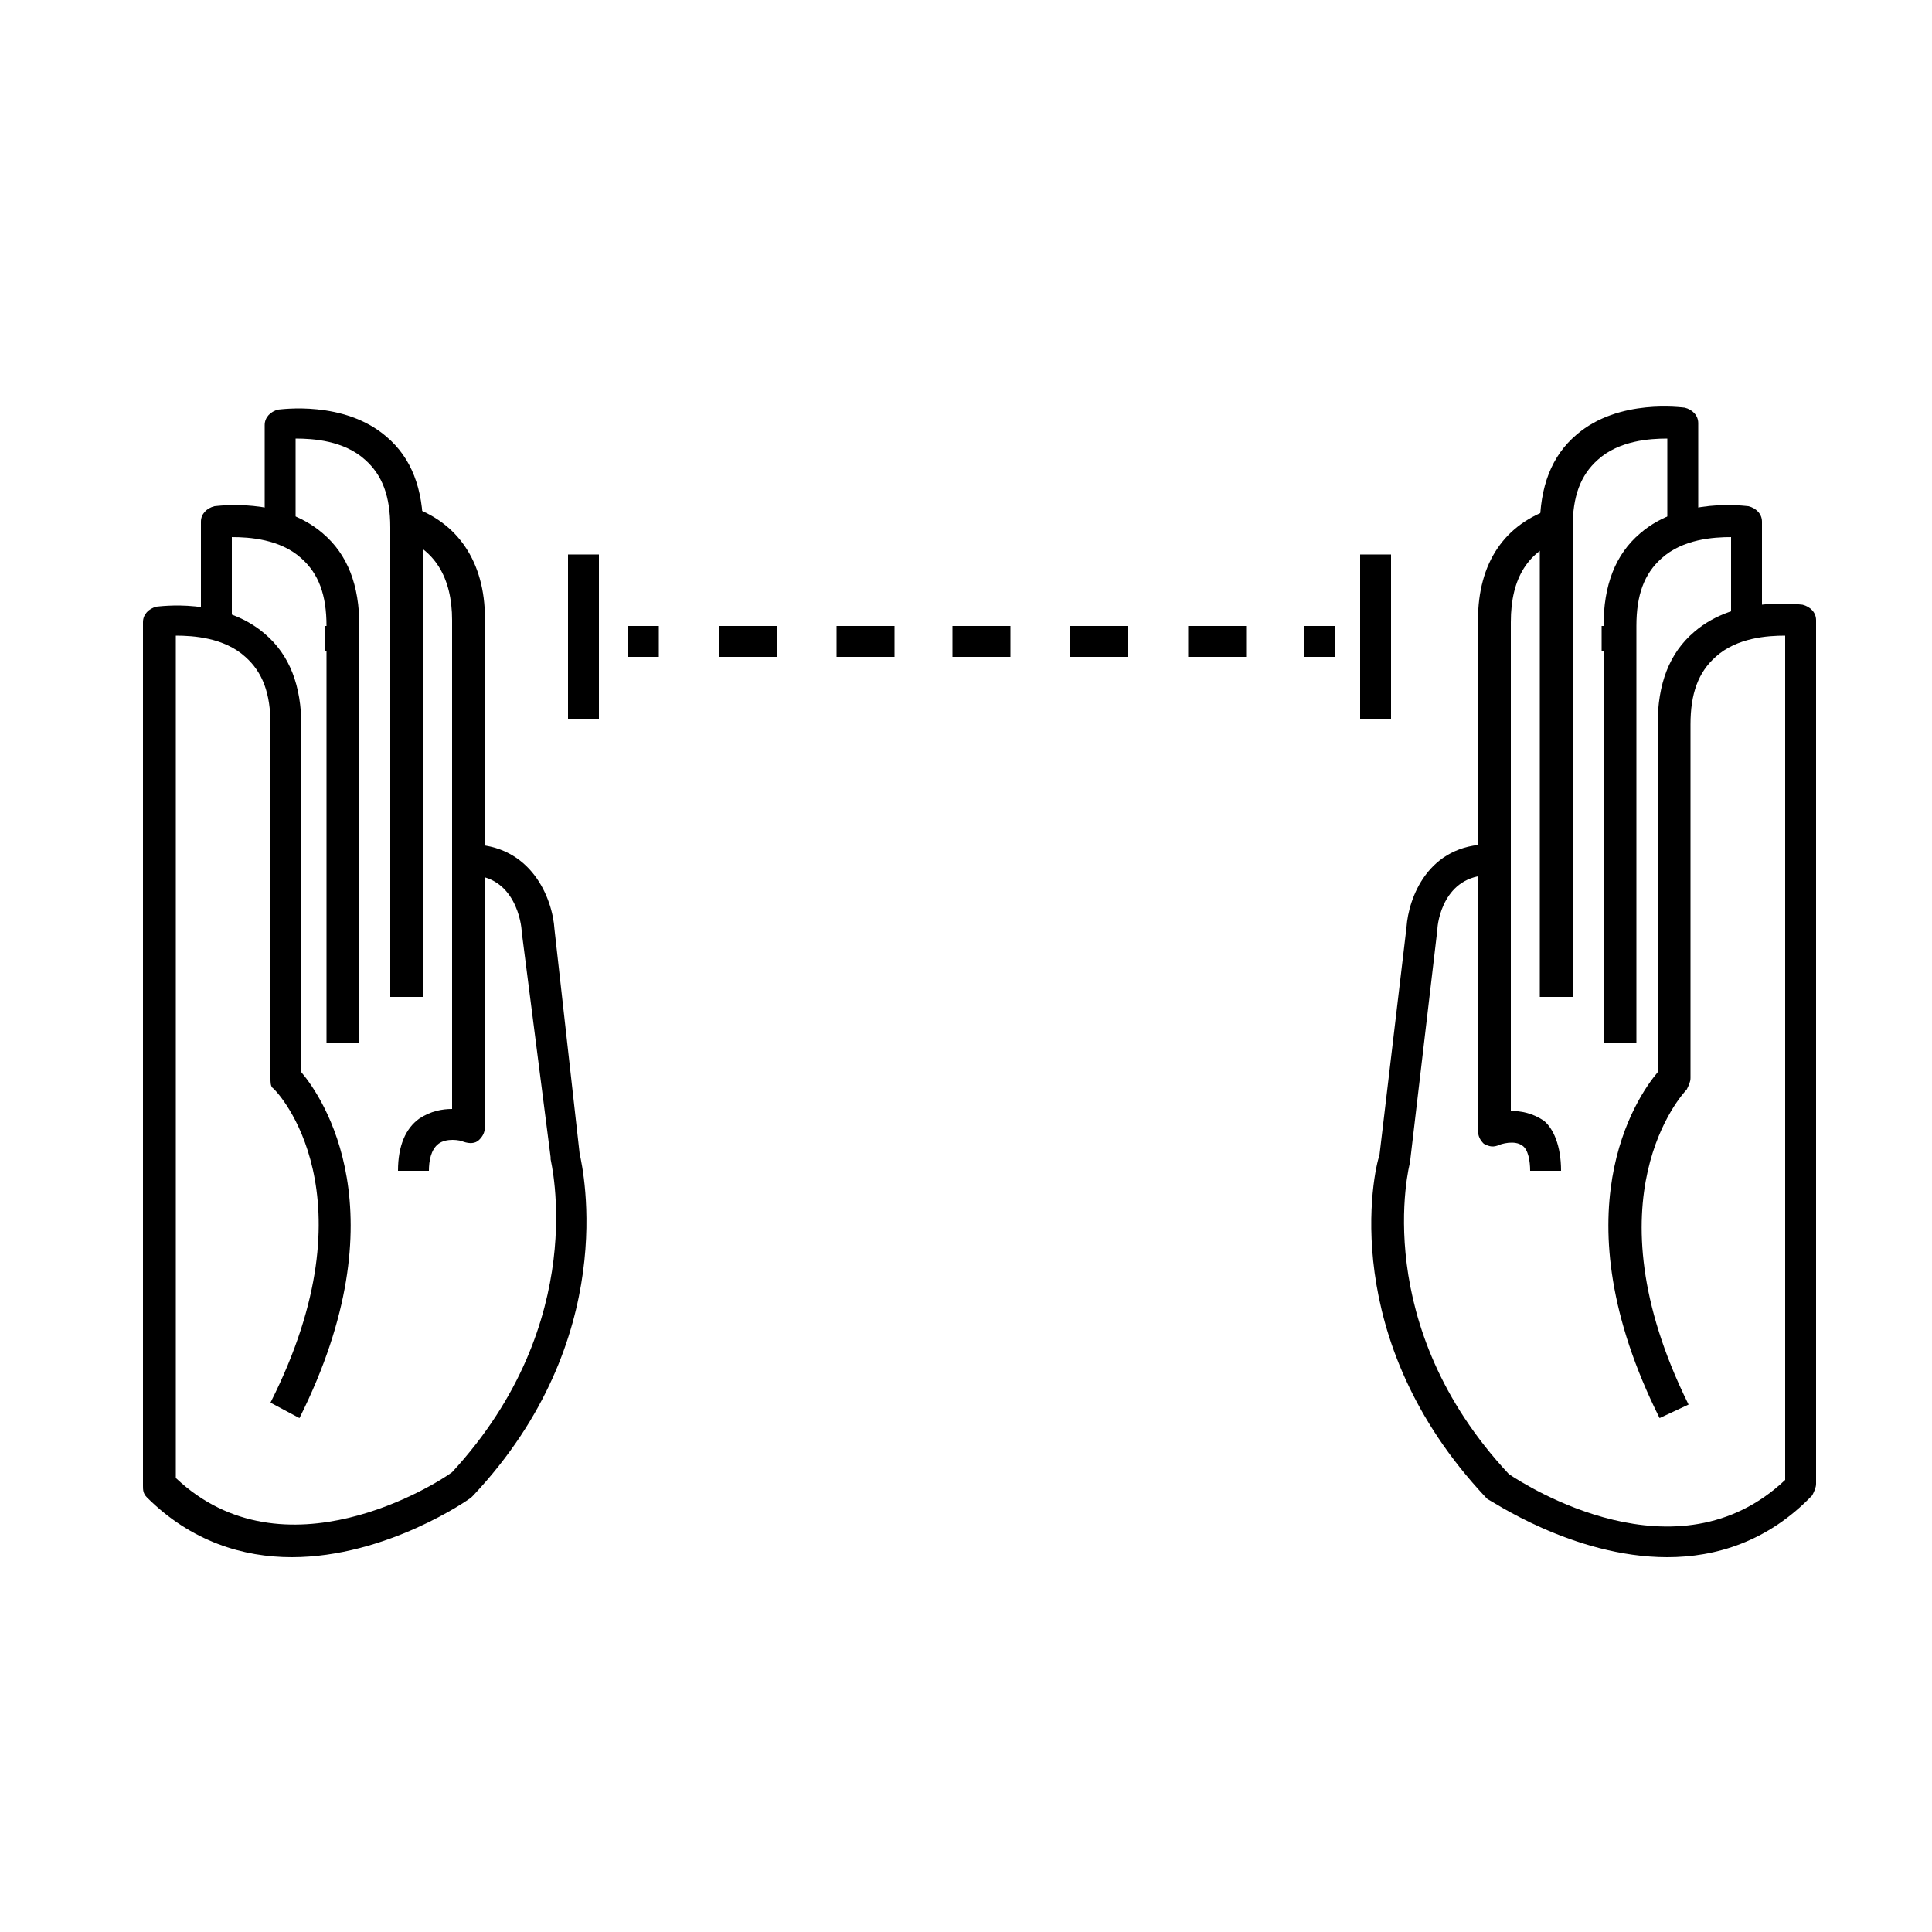 <svg xmlns="http://www.w3.org/2000/svg" xmlns:xlink="http://www.w3.org/1999/xlink" version="1.1" id="Layer_1" x="0px" y="0px" viewBox="0 0 100 100" enable-background="new 0 0 100 100" xml:space="preserve" height="100px" width="100px">
<g>
	<g>
		<path d="M18.5,54h-1.6V32.4c0-1.6-0.4-2.7-1.3-3.5c-1.1-1-2.7-1.1-3.6-1.1v4.5h-1.6V27c0-0.4,0.3-0.7,0.7-0.8    c0.1,0,3.4-0.5,5.6,1.4c1.3,1.1,1.9,2.7,1.9,4.8V54z"/>
		<path d="M21.8,51.6h-1.6V27.3c0-1.6-0.4-2.7-1.3-3.5c-1.1-1-2.7-1.1-3.6-1.1v4.5h-1.6V22c0-0.4,0.3-0.7,0.7-0.8    c0.1,0,3.4-0.5,5.6,1.4c1.3,1.1,1.9,2.7,1.9,4.8V51.6z"/>
		<path d="M22.2,60.6h-1.6c0-1.3,0.4-2.2,1.1-2.7c0.6-0.4,1.2-0.5,1.7-0.5V32.1c0-2.2-0.9-3.7-2.7-4.3l0.5-1.6    c2.5,0.8,3.9,2.9,3.9,5.8v26.3c0,0.3-0.1,0.5-0.3,0.7c-0.2,0.2-0.5,0.2-0.8,0.1c-0.2-0.1-0.9-0.2-1.3,0.1    C22.3,59.5,22.2,60.1,22.2,60.6z"/>
		<rect x="16.8" y="32.4" width="1.6" height="1.3"/>
		<path d="M15.1,80.6c-2.5,0-5.2-0.8-7.5-3.1c-0.2-0.2-0.2-0.4-0.2-0.6V32.2c0-0.4,0.3-0.7,0.7-0.8c0.1,0,3.4-0.5,5.6,1.4    c1.3,1.1,1.9,2.7,1.9,4.8v17.9c1.1,1.3,5.2,7.3-0.1,17.9L14,72.6c5.4-10.7,0.4-16.1,0.1-16.3C14,56.2,14,56,14,55.8V37.5    c0-1.6-0.4-2.7-1.3-3.5c-1.1-1-2.7-1.1-3.6-1.1v43.6c5.6,5.3,13.5,0.3,14.3-0.3c7.2-7.8,5.1-16.1,5.1-16.2c0,0,0-0.1,0-0.1    L27,48.2c0-0.3-0.3-2.9-2.7-2.9v-1.6c3.2,0,4.3,2.8,4.4,4.4L30,59.7c0.2,0.9,2.1,9.6-5.5,17.7c0,0-0.1,0.1-0.1,0.1    C24.3,77.6,20,80.6,15.1,80.6z"/>
	</g>
	<g>
		<path d="M84.6,54h-1.6V32.4c0-2.1,0.6-3.7,1.9-4.8c2.2-1.9,5.5-1.4,5.6-1.4c0.4,0.1,0.7,0.4,0.7,0.8v5.3h-1.6v-4.5    c-0.9,0-2.5,0.1-3.6,1.1c-0.9,0.8-1.3,1.9-1.3,3.5V54z"/>
		<path d="M81.3,51.6h-1.6V27.3c0-2.1,0.6-3.7,1.9-4.8c2.2-1.9,5.5-1.4,5.6-1.4c0.4,0.1,0.7,0.4,0.7,0.8v5.3h-1.6v-4.5    c-0.9,0-2.5,0.1-3.6,1.1c-0.9,0.8-1.3,1.9-1.3,3.5V51.6z"/>
		<path d="M80.8,60.6h-1.6c0-0.5-0.1-1.1-0.4-1.3c-0.4-0.3-1.1-0.1-1.3,0c-0.3,0.1-0.5,0-0.7-0.1c-0.2-0.2-0.3-0.4-0.3-0.7V32.1    c0-3,1.4-5,3.9-5.8l0.5,1.6c-1.8,0.6-2.7,2-2.7,4.3v25.3c0.5,0,1.1,0.1,1.7,0.5C80.4,58.4,80.8,59.3,80.8,60.6z"/>
		<rect x="82.9" y="32.4" width="1.6" height="1.3"/>
		<path d="M86.3,80.6c-4.9,0-9.2-3-9.3-3c0,0-0.1-0.1-0.1-0.1c-7.7-8.2-5.8-16.9-5.5-17.7L72.8,48c0.1-1.5,1.1-4.3,4.3-4.3v1.6    c-2.4,0-2.7,2.5-2.7,2.8L73,60c0,0,0,0.1,0,0.1c-0.1,0.3-2.1,8.5,5.1,16.2c0.9,0.6,8.7,5.6,14.3,0.3V32.9c-0.9,0-2.5,0.1-3.6,1.1    c-0.9,0.8-1.3,1.9-1.3,3.5v18.3c0,0.2-0.1,0.4-0.2,0.6c-0.2,0.2-5.2,5.6,0.1,16.3l-1.5,0.7c-5.3-10.6-1.2-16.6-0.1-17.9V37.5    c0-2.1,0.6-3.7,1.9-4.8c2.2-1.9,5.5-1.4,5.6-1.4c0.4,0.1,0.7,0.4,0.7,0.8v44.7c0,0.2-0.1,0.4-0.2,0.6    C91.5,79.8,88.8,80.6,86.3,80.6z"/>
	</g>
</g>
<g>
	<g>
		<rect x="32.5" y="32.4" width="1.6" height="1.6"/>
		<path d="M64.5,34h-3v-1.6h3V34z M58.4,34h-3v-1.6h3V34z M52.3,34h-3v-1.6h3V34z M46.3,34h-3v-1.6h3V34z M40.2,34h-3v-1.6h3V34z"/>
		<rect x="67.5" y="32.4" width="1.6" height="1.6"/>
	</g>
	<rect x="29.4" y="28.7" width="1.6" height="8.5"/>
	<rect x="70.4" y="28.7" width="1.6" height="8.5"/>
</g>
</svg>